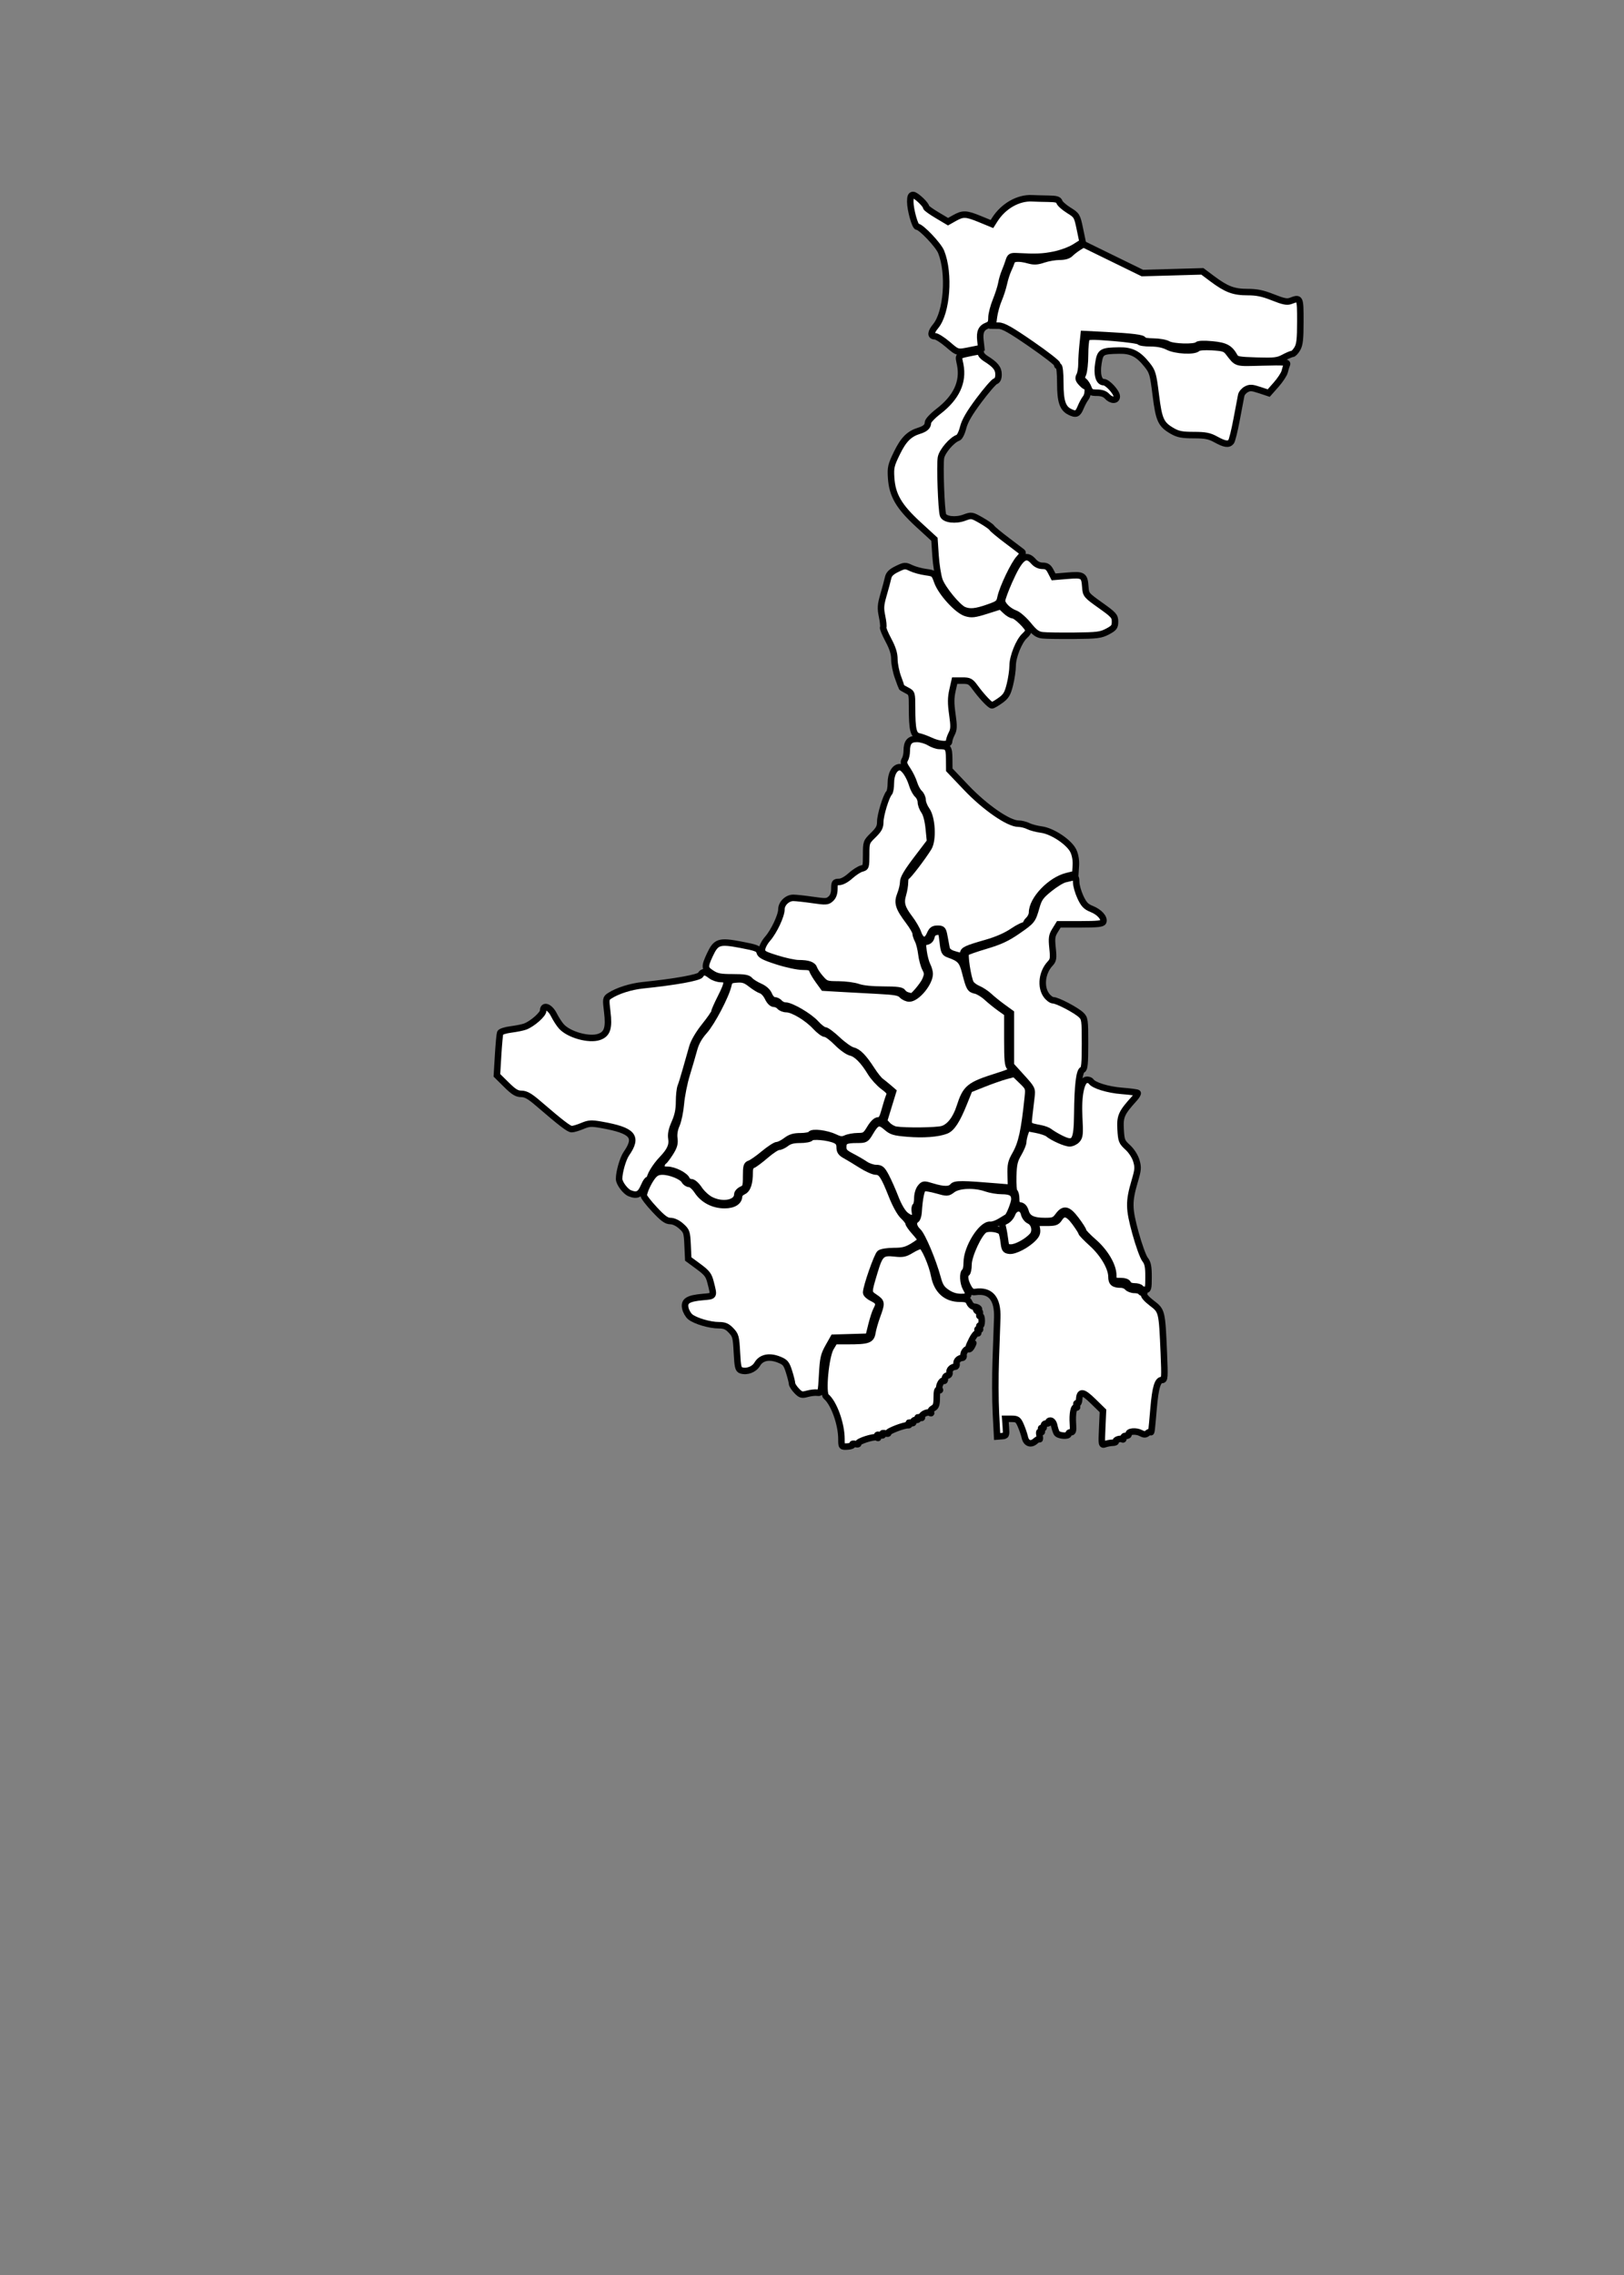  <!--<svg xmlns="http://www.w3.org/2000/svg"  id="districtsvg">-->
 <svg xmlns="http://www.w3.org/2000/svg" viewBox="550 520 250 350" id="districtsvg">
    <rect x="550" y="520" width="250" height="350" fill="#808080" stroke="none"/>
    <g id="West Bengal" title="West Bengal">

  <path   title="Puruliya" d="M 646.95,703.581 C 646.274,703.314 645.315,702.031 645.306,701.383 C 645.292,700.346 645.891,698.253 646.419,697.494 C 648.259,694.85 647.45,693.912 642.58,693.051 C 641.033,692.777 640.668,692.799 639.637,693.231 C 638.99,693.501 638.256,693.719 638.007,693.714 C 637.572,693.705 636.395,692.802 632.802,689.715 C 631.537,688.629 630.93,688.289 630.259,688.289 C 629.56,688.289 629.079,687.994 627.935,686.862 L 626.493,685.436 L 626.679,682.345 C 626.781,680.645 626.924,679.099 626.997,678.91 C 627.07,678.721 627.816,678.48 628.656,678.375 C 629.495,678.27 630.483,678.07 630.851,677.93 C 631.959,677.509 633.614,676.051 633.614,675.496 C 633.614,674.495 634.648,674.891 635.269,676.13 C 635.588,676.765 636.11,677.571 636.43,677.92 C 637.606,679.206 640.685,680.058 642.229,679.524 C 643.487,679.088 643.788,678.158 643.48,675.654 C 643.239,673.693 643.254,673.594 643.847,673.206 C 645.042,672.422 647.096,671.769 648.972,671.576 C 653.961,671.062 657.611,670.405 657.851,669.977 C 658.17,669.406 658.595,669.435 659.426,670.085 C 659.799,670.377 660.503,670.619 660.988,670.622 C 662.151,670.63 662.141,671.118 660.925,673.516 C 660.405,674.543 659.977,675.52 659.974,675.686 C 659.972,675.853 659.296,676.832 658.472,677.86 C 657.551,679.01 656.822,680.253 656.578,681.089 C 656.36,681.836 655.925,683.364 655.613,684.485 C 655.301,685.606 654.93,686.804 654.79,687.147 C 654.65,687.49 654.535,688.545 654.535,689.491 C 654.535,690.725 654.347,691.635 653.869,692.716 C 653.39,693.8 653.248,694.492 653.361,695.189 C 653.528,696.222 653.139,697.071 651.917,698.342 C 650.878,699.422 649.891,701.07 650.09,701.391 C 650.199,701.568 650.145,701.608 649.956,701.491 C 649.753,701.366 649.45,701.74 649.109,702.536 C 648.575,703.781 648.072,704.024 646.95,703.581 L 646.95,703.581 z M 659.29,677.421 C 659.561,677.122 659.843,676.877 659.918,676.877 C 659.992,676.877 659.832,677.122 659.562,677.421 C 659.291,677.72 659.009,677.964 658.934,677.964 C 658.859,677.964 659.02,677.72 659.29,677.421 z" fill="#ffffff" stroke="#000000"/>

  <path   title="Barddhaman" d="M 687.92,693.803 C 687.528,693.743 686.952,693.423 686.641,693.092 L 686.076,692.49 L 686.777,690.201 L 687.478,687.911 L 686.78,687.311 C 686.397,686.98 685.859,686.546 685.585,686.345 C 685.311,686.144 684.692,685.368 684.209,684.621 C 682.927,682.637 682.12,681.813 681.252,681.605 C 680.829,681.503 679.789,680.765 678.941,679.964 C 678.093,679.163 677.206,678.508 676.97,678.508 C 676.735,678.508 676.116,678.037 675.596,677.461 C 674.587,676.344 671.794,674.704 670.901,674.704 C 670.604,674.704 670.208,674.52 670.022,674.296 C 669.836,674.072 669.469,673.889 669.207,673.889 C 668.933,673.889 668.586,673.541 668.391,673.071 C 668.167,672.531 667.673,672.086 666.932,671.757 C 666.315,671.484 665.643,671.057 665.438,670.808 C 665.144,670.453 664.58,670.357 662.785,670.357 C 660.881,670.357 660.349,670.256 659.561,669.745 C 658.439,669.018 658.413,668.756 659.28,666.892 C 660.225,664.862 660.701,664.708 664.062,665.347 C 666.43,665.797 666.803,665.942 666.934,666.467 C 667.056,666.952 667.587,667.231 669.659,667.898 C 671.08,668.355 672.824,668.726 673.554,668.726 C 674.614,668.726 674.909,668.829 675.04,669.242 C 675.13,669.526 675.561,670.251 675.997,670.853 L 676.791,671.949 L 679.316,672.096 C 680.705,672.177 683.309,672.319 685.102,672.411 C 687.825,672.551 688.442,672.664 688.848,673.098 C 689.116,673.383 689.622,673.617 689.974,673.617 C 691.14,673.617 693.117,671.224 693.117,669.813 C 693.117,669.499 692.948,668.913 692.741,668.509 C 692.535,668.106 692.28,667.143 692.175,666.371 C 691.996,665.048 692.021,664.961 692.608,664.876 C 693.011,664.818 693.286,664.547 693.388,664.107 C 693.499,663.633 693.757,663.403 694.246,663.346 C 694.913,663.267 694.954,663.34 695.133,664.92 C 695.3,666.399 695.399,666.605 696.053,666.837 C 697.798,667.456 698.131,667.818 698.586,669.588 C 699.21,672.014 699.318,672.205 700.179,672.394 C 700.601,672.486 701.369,672.952 701.885,673.429 C 702.401,673.906 703.329,674.656 703.948,675.096 L 705.072,675.895 L 705.072,679.885 C 705.072,683.149 705.148,683.938 705.491,684.223 C 706.051,684.688 705.813,684.855 703.578,685.561 C 699.163,686.957 698.695,687.338 697.73,690.327 C 697.139,692.158 696.147,693.414 695.053,693.718 C 694.113,693.979 689.426,694.035 687.92,693.803 L 687.92,693.803 z M 676.509,670.968 C 676.171,670.537 676.18,670.527 676.611,670.865 C 677.064,671.22 677.208,671.443 676.984,671.443 C 676.928,671.443 676.714,671.229 676.509,670.968 z" fill="#ffffff" stroke="#000000"/>

  <path   title="Birbhum" d="M 689.721,673.148 C 689.422,673.074 689.08,672.843 688.96,672.636 C 688.797,672.353 688.047,672.257 685.971,672.254 C 684.252,672.252 682.787,672.102 682.113,671.859 C 681.515,671.643 680.153,671.462 679.085,671.455 C 677.219,671.444 677.111,671.407 676.324,670.51 C 675.873,669.997 675.428,669.338 675.335,669.045 C 675.144,668.443 674.438,668.192 672.915,668.187 C 672.339,668.185 670.841,667.863 669.587,667.472 C 667.524,666.829 667.305,666.695 667.305,666.081 C 667.305,665.707 667.689,664.965 668.159,664.429 C 669.147,663.304 670.294,660.864 670.294,659.888 C 670.294,659.003 671.198,658.13 672.114,658.13 C 672.517,658.13 673.857,658.276 675.091,658.454 C 677.157,658.753 677.379,658.739 677.89,658.276 C 678.266,657.936 678.445,657.436 678.445,656.729 C 678.445,655.782 678.512,655.685 679.159,655.685 C 679.593,655.685 680.284,655.314 680.919,654.74 C 681.493,654.221 682.272,653.719 682.65,653.624 C 683.304,653.46 683.336,653.361 683.336,651.499 C 683.336,649.578 683.354,649.528 684.423,648.484 C 685.297,647.63 685.509,647.23 685.509,646.434 C 685.509,645.399 686.416,642.442 686.874,641.985 C 687.02,641.839 687.14,641.159 687.14,640.475 C 687.14,639.069 687.727,638.024 688.517,638.024 C 689.118,638.024 689.975,639.26 690.446,640.804 C 690.616,641.362 690.981,642.023 691.257,642.273 C 691.533,642.523 691.759,643.025 691.759,643.39 C 691.759,643.755 691.988,644.378 692.269,644.775 C 692.588,645.224 692.855,646.243 692.978,647.481 L 693.175,649.466 L 691.108,652.184 C 689.626,654.133 689.041,655.126 689.041,655.695 C 689.041,656.132 688.844,656.982 688.603,657.585 C 688.075,658.903 688.3,659.624 689.905,661.76 C 690.476,662.52 690.944,663.328 690.945,663.557 C 690.946,663.785 691.109,664.283 691.308,664.664 C 691.507,665.045 691.744,665.986 691.836,666.755 C 691.927,667.524 692.193,668.525 692.428,668.98 C 692.811,669.72 692.813,669.908 692.447,670.783 C 692.129,671.546 690.498,673.47 690.303,673.314 C 690.282,673.296 690.02,673.222 689.721,673.148 L 689.721,673.148 z M 689.721,654.598 C 689.991,654.299 690.274,654.054 690.348,654.054 C 690.423,654.054 690.263,654.299 689.992,654.598 C 689.722,654.897 689.44,655.141 689.365,655.141 C 689.29,655.141 689.45,654.897 689.721,654.598 z M 690.4,653.713 C 690.4,653.639 690.583,653.425 690.808,653.239 C 691.032,653.053 691.215,652.962 691.215,653.037 C 691.215,653.112 691.032,653.325 690.808,653.511 C 690.583,653.697 690.4,653.788 690.4,653.713 L 690.4,653.713 z M 691.215,652.627 C 691.215,652.552 691.399,652.338 691.623,652.152 C 691.847,651.966 692.03,651.875 692.03,651.95 C 692.03,652.025 691.847,652.238 691.623,652.424 C 691.399,652.61 691.215,652.701 691.215,652.627 L 691.215,652.627 z M 692.03,651.54 C 692.03,651.465 692.214,651.252 692.438,651.066 C 692.662,650.88 692.845,650.789 692.845,650.863 C 692.845,650.938 692.662,651.151 692.438,651.337 C 692.214,651.523 692.03,651.614 692.03,651.54 L 692.03,651.54 z" fill="#ffffff" stroke="#000000"/>

  <path   title="Murshidabad" d="M 696.712,666.756 C 696.155,666.577 695.783,666.258 695.714,665.901 C 695.653,665.587 695.502,664.78 695.378,664.107 C 695.17,662.981 695.089,662.885 694.338,662.885 C 693.679,662.885 693.45,663.054 693.131,663.78 C 692.604,664.977 691.796,664.867 691.336,663.534 C 691.151,662.995 690.558,661.977 690.02,661.272 C 688.822,659.702 688.608,658.927 689.006,657.598 C 689.175,657.034 689.313,656.189 689.313,655.721 C 689.313,655.253 689.412,654.869 689.532,654.869 C 689.754,654.869 692.013,651.919 692.94,650.419 C 693.673,649.232 693.498,645.84 692.642,644.639 C 692.305,644.167 692.03,643.483 692.03,643.118 C 692.03,642.754 691.804,642.251 691.529,642.001 C 691.253,641.752 690.886,641.078 690.714,640.504 C 690.542,639.93 690.082,638.99 689.691,638.414 C 689.123,637.576 689.041,637.271 689.283,636.884 C 689.449,636.619 689.585,636.025 689.585,635.564 C 689.585,634.192 690.015,633.677 691.157,633.678 C 691.712,633.678 692.566,633.923 693.056,634.221 C 693.545,634.519 694.238,634.763 694.596,634.763 C 695.932,634.763 696.105,634.99 696.119,636.762 L 696.133,638.431 L 698.774,641.205 C 701.64,644.215 705.266,646.718 706.759,646.718 C 707.191,646.718 707.874,646.885 708.278,647.088 C 708.681,647.291 709.597,647.534 710.311,647.627 C 712.014,647.85 714.601,649.579 715.237,650.918 C 715.525,651.524 715.667,652.373 715.615,653.175 L 715.533,654.462 L 714.241,654.781 C 711.705,655.407 708.876,658.371 708.876,660.403 C 708.876,660.75 708.634,661.253 708.339,661.52 C 708.043,661.788 707.879,662.131 707.973,662.284 C 708.071,662.441 708.011,662.478 707.836,662.37 C 707.665,662.265 706.808,662.667 705.93,663.263 C 704.876,663.979 703.466,664.595 701.782,665.076 C 698.779,665.933 698.279,666.165 698.279,666.698 C 698.279,667.15 697.976,667.161 696.712,666.756 L 696.712,666.756 z" fill="#ffffff" stroke="#000000"/>

  <path   title="Nadia" d="M 713.087,695.037 C 712.489,694.727 711.817,694.318 711.593,694.128 C 711.369,693.939 710.757,693.7 710.234,693.597 C 708.184,693.195 708.255,693.274 708.44,691.589 C 708.533,690.745 708.68,689.489 708.767,688.797 C 708.923,687.56 708.898,687.509 707.27,685.713 L 705.615,683.887 L 705.615,679.87 L 705.615,675.854 L 704.355,674.939 C 703.662,674.436 702.731,673.684 702.288,673.269 C 701.844,672.853 701.076,672.344 700.581,672.137 C 700.086,671.93 699.564,671.537 699.42,671.263 C 698.981,670.424 698.437,666.829 698.71,666.563 C 698.847,666.429 700.219,665.947 701.76,665.491 C 703.92,664.852 705.033,664.335 706.628,663.23 C 708.917,661.644 708.946,661.608 709.551,659.488 C 709.917,658.209 710.205,657.811 711.555,656.72 C 712.421,656.02 713.488,655.366 713.924,655.269 C 714.36,655.171 714.931,655.033 715.193,654.962 C 715.576,654.858 715.669,655.008 715.671,655.734 C 715.672,656.23 715.964,657.258 716.318,658.02 C 716.84,659.141 717.17,659.487 718.058,659.842 C 719.247,660.318 720.06,661.23 719.83,661.829 C 719.718,662.122 718.94,662.205 716.341,662.205 L 712.996,662.205 L 712.42,663.136 C 711.923,663.941 711.87,664.31 712.029,665.863 C 712.192,667.453 712.149,667.727 711.649,668.26 C 710.41,669.584 710.143,671.801 711.068,673.1 C 711.377,673.534 711.854,673.889 712.127,673.889 C 712.761,673.889 715.613,675.379 716.416,676.129 C 716.994,676.67 717.027,676.908 717.027,680.564 C 717.027,683.629 716.948,684.457 716.646,684.573 C 716.15,684.763 715.888,686.956 715.841,691.301 C 715.793,695.785 715.443,696.259 713.087,695.037 L 713.087,695.037 z" fill="#ffffff" stroke="#000000"/>

  <path   title="North Twenty Four Pargana" d="M 725.586,718.176 C 725.493,718.027 725.054,717.904 724.61,717.904 C 724.143,717.904 723.736,717.733 723.646,717.497 C 723.544,717.231 723.121,717.089 722.432,717.089 C 721.416,717.089 721.374,717.054 721.374,716.192 C 721.374,714.728 720.122,712.601 718.359,711.067 C 717.477,710.3 716.755,709.549 716.755,709.398 C 716.755,709.247 716.262,708.471 715.66,707.672 C 714.396,705.999 713.781,705.857 712.908,707.036 C 712.371,707.763 712.15,707.851 710.875,707.851 C 709.003,707.851 708.18,707.451 707.879,706.395 C 707.714,705.818 707.44,705.514 707.033,705.455 C 706.547,705.385 706.43,705.191 706.43,704.452 C 706.43,703.949 706.313,703.464 706.169,703.375 C 706.026,703.286 705.937,702.205 705.973,700.973 C 706.027,699.094 706.158,698.528 706.778,697.47 C 707.184,696.775 707.517,695.972 707.517,695.685 C 707.517,695.398 707.645,694.796 707.801,694.348 L 708.085,693.534 L 709.499,693.803 C 710.277,693.951 711.097,694.223 711.321,694.409 C 712.079,695.036 714.012,695.897 714.664,695.897 C 715.021,695.897 715.532,695.653 715.801,695.356 C 716.231,694.881 716.271,694.464 716.132,691.892 C 715.951,688.535 716.454,686.115 717.332,686.115 C 717.595,686.115 717.883,686.234 717.973,686.379 C 718.347,686.984 720.569,687.666 722.705,687.83 C 723.959,687.927 725.051,688.071 725.13,688.15 C 725.209,688.23 724.971,688.63 724.599,689.039 C 722.633,691.208 722.395,691.742 722.508,693.738 C 722.607,695.487 722.68,695.674 723.596,696.513 C 724.174,697.042 724.721,697.888 724.924,698.565 C 725.228,699.58 725.2,699.947 724.69,701.678 C 723.746,704.873 723.76,705.913 724.797,709.695 C 725.304,711.547 725.965,713.373 726.264,713.754 C 726.697,714.304 726.808,714.856 726.808,716.447 C 726.808,718.246 726.755,718.448 726.281,718.448 C 725.991,718.448 725.678,718.326 725.586,718.176 z" fill="#ffffff" stroke="#000000"/>

  <path   title="South Twenty Four Pargana" d="M 719.674,739.714 L 719.794,737.06 L 718.277,735.577 C 716.682,734.018 716.201,733.973 716.117,735.376 C 716.094,735.75 715.963,735.987 715.826,735.902 C 715.688,735.817 715.656,735.956 715.755,736.214 C 715.858,736.483 715.824,736.612 715.673,736.519 C 715.299,736.288 715.056,737.502 715.166,739.046 C 715.241,740.096 715.175,740.368 714.853,740.347 C 714.629,740.332 714.467,740.446 714.494,740.601 C 714.57,741.043 712.9,740.911 712.658,740.456 C 712.538,740.232 712.37,739.712 712.283,739.301 C 712.194,738.877 711.945,738.554 711.707,738.554 C 711.477,738.554 711.356,738.662 711.438,738.795 C 711.52,738.927 711.374,739.019 711.114,738.999 C 710.82,738.976 710.656,739.14 710.679,739.434 C 710.7,739.703 710.592,739.83 710.429,739.729 C 710.248,739.617 710.208,739.724 710.321,740.018 C 710.44,740.327 710.396,740.42 710.192,740.294 C 709.98,740.163 709.928,740.332 710.023,740.832 C 710.1,741.233 710.097,741.496 710.017,741.416 C 709.936,741.335 709.656,741.464 709.394,741.702 C 708.698,742.331 707.976,742.079 707.764,741.133 C 707.664,740.686 707.382,739.861 707.138,739.301 C 706.744,738.396 706.586,738.282 705.721,738.282 L 704.748,738.282 L 704.842,739.588 C 704.932,740.833 704.902,740.897 704.217,740.949 L 703.498,741.004 L 703.31,737.401 C 703.206,735.42 703.197,731.721 703.289,729.18 C 703.381,726.64 703.484,723.756 703.517,722.773 C 703.619,719.775 702.491,718.433 700.149,718.764 C 699.651,718.834 699.392,718.652 699.027,717.973 C 698.496,716.989 698.412,716.121 698.823,715.867 C 698.972,715.774 699.094,715.172 699.094,714.529 C 699.094,713.144 700.727,709.645 701.588,709.184 C 702.229,708.841 703.871,709.08 704.172,709.56 C 704.286,709.741 704.443,710.439 704.521,711.112 C 704.648,712.197 704.747,712.344 705.402,712.42 C 706.226,712.515 708.143,711.502 709.132,710.449 C 709.619,709.931 709.726,709.588 709.598,708.95 L 709.433,708.123 L 711.025,708.123 C 712.423,708.123 712.671,708.041 713.062,707.444 C 713.733,706.42 714.415,706.601 715.509,708.092 C 716.045,708.822 716.483,709.513 716.483,709.628 C 716.483,709.743 717.206,710.491 718.09,711.291 C 719.84,712.874 721.102,715.03 721.102,716.434 C 721.102,717.344 721.459,717.633 722.586,717.633 C 722.929,717.633 723.362,717.816 723.548,718.04 C 723.734,718.264 724.231,718.448 724.652,718.448 C 725.073,718.448 725.494,718.572 725.588,718.724 C 725.682,718.876 725.871,718.931 726.009,718.846 C 726.146,718.761 726.193,718.863 726.112,719.073 C 726.021,719.311 726.472,719.841 727.306,720.478 C 728.878,721.677 728.883,721.696 729.159,728.161 C 729.319,731.926 729.294,732.305 728.88,732.305 C 728.206,732.305 727.86,733.466 727.585,736.652 C 727.264,740.386 727.255,740.45 727.115,740.309 C 727.048,740.243 726.826,740.328 726.62,740.499 C 726.339,740.733 726.091,740.726 725.617,740.473 C 724.89,740.084 723.656,740.19 723.741,740.634 C 723.772,740.8 723.589,740.919 723.333,740.899 C 723.078,740.88 722.902,741.025 722.943,741.223 C 722.984,741.421 722.904,741.512 722.764,741.426 C 722.455,741.235 721.606,741.529 721.757,741.775 C 721.817,741.871 721.602,741.956 721.28,741.964 C 720.958,741.971 720.438,742.065 720.125,742.173 C 719.566,742.364 719.557,742.314 719.674,739.714 L 719.674,739.714 z" fill="#ffffff" stroke="#000000"/>

  <path   title="Purba Medinipur" d="M 679.532,741.383 C 679.532,739.075 678.363,735.831 677.178,734.854 C 676.562,734.346 677.099,728.656 677.887,727.346 L 678.499,726.327 L 680.476,726.327 C 683.639,726.327 684.111,726.164 684.297,725.004 C 684.384,724.462 684.701,723.345 685.001,722.523 C 685.768,720.426 685.758,720.331 684.694,719.601 C 683.622,718.865 683.623,718.964 684.617,715.647 C 685.444,712.885 685.761,712.604 687.794,712.834 C 688.954,712.965 689.352,712.883 690.264,712.324 C 690.862,711.958 691.545,711.657 691.783,711.657 C 692.236,711.655 693.475,714.466 693.817,716.274 C 694.246,718.533 695.671,719.806 697.772,719.806 C 698.749,719.806 699.014,719.917 699.234,720.418 C 699.381,720.754 699.707,721.031 699.958,721.033 C 700.209,721.034 700.515,721.146 700.638,721.28 C 700.767,721.422 700.703,721.433 700.486,721.307 C 700.228,721.157 700.154,721.207 700.248,721.467 C 700.323,721.674 700.518,721.815 700.681,721.78 C 700.852,721.742 700.904,721.905 700.805,722.164 C 700.71,722.411 700.745,722.543 700.882,722.458 C 701.02,722.373 701.132,722.708 701.132,723.203 C 701.132,723.697 701.02,724.032 700.882,723.947 C 700.744,723.862 700.712,724.001 700.811,724.259 C 700.932,724.573 700.888,724.662 700.675,724.531 C 700.463,724.4 700.419,724.488 700.54,724.802 C 700.642,725.069 700.608,725.2 700.46,725.109 C 700.318,725.021 699.953,725.438 699.648,726.035 C 698.988,727.329 698.935,727.717 699.517,726.991 C 699.922,726.485 699.927,726.489 699.639,727.082 C 699.474,727.422 699.237,727.638 699.112,727.561 C 698.807,727.372 698.24,728.081 698.338,728.528 C 698.38,728.724 698.293,728.891 698.144,728.9 C 697.605,728.933 697.18,729.366 697.253,729.806 C 697.295,730.053 697.206,730.259 697.057,730.265 C 696.525,730.285 696.092,730.722 696.166,731.164 C 696.208,731.412 696.059,731.619 695.834,731.626 C 695.61,731.633 695.443,731.848 695.464,732.105 C 695.484,732.361 695.399,732.507 695.274,732.43 C 694.955,732.233 694.409,733.336 694.641,733.711 C 694.758,733.9 694.71,733.944 694.518,733.825 C 694.296,733.688 694.204,734.034 694.204,734.996 C 694.204,736.089 694.094,736.42 693.653,736.656 C 693.35,736.818 693.185,737.086 693.287,737.251 C 693.398,737.43 693.348,737.474 693.165,737.361 C 692.772,737.118 691.691,737.682 691.901,738.021 C 691.99,738.165 691.856,738.198 691.592,738.097 C 691.299,737.984 691.192,738.025 691.303,738.205 C 691.404,738.369 691.277,738.476 691.008,738.455 C 690.749,738.435 690.565,738.566 690.601,738.748 C 690.64,738.951 690.493,739.012 690.216,738.905 C 689.937,738.798 689.835,738.842 689.945,739.02 C 690.043,739.178 689.971,739.292 689.786,739.272 C 689.198,739.21 686.586,740.219 686.73,740.453 C 686.806,740.576 686.605,740.608 686.282,740.524 C 685.907,740.425 685.76,740.474 685.875,740.659 C 685.989,740.845 685.843,740.893 685.467,740.795 C 685.03,740.681 684.937,740.733 685.101,740.998 C 685.249,741.237 685.216,741.29 685.002,741.157 C 684.607,740.913 681.92,741.774 682.111,742.083 C 682.187,742.206 681.986,742.238 681.663,742.154 C 681.341,742.069 681.145,742.111 681.228,742.247 C 681.311,742.383 680.963,742.515 680.455,742.542 C 679.536,742.591 679.532,742.585 679.532,741.383 L 679.532,741.383 z" fill="#ffffff" stroke="#000000"/>

  <path   title="Paschim Medinipur" d="M 672.627,733.96 C 672.241,733.556 671.924,733.06 671.924,732.857 C 671.924,732.654 671.72,731.841 671.471,731.049 C 671.07,729.778 670.889,729.558 669.921,729.171 C 668.433,728.576 667.189,728.832 666.582,729.86 C 666.094,730.687 664.994,731.112 664.088,730.824 C 663.646,730.684 663.556,730.303 663.439,728.072 C 663.315,725.692 663.242,725.419 662.537,724.683 C 661.93,724.049 661.535,723.882 660.647,723.882 C 659.266,723.882 657.045,723.228 656.26,722.591 C 655.939,722.33 655.595,721.727 655.496,721.252 C 655.266,720.149 655.91,719.742 658.203,719.541 C 659.999,719.384 659.946,719.485 659.387,717.28 C 659.104,716.162 658.835,715.814 657.502,714.835 L 655.948,713.693 L 655.85,711.562 C 655.757,709.555 655.7,709.386 654.867,708.641 C 654.327,708.158 653.681,707.851 653.204,707.851 C 652.594,707.851 652.061,707.464 650.763,706.075 C 649.849,705.099 649.101,704.135 649.101,703.935 C 649.101,703.356 649.814,701.805 650.455,700.991 C 650.89,700.437 651.282,700.244 651.968,700.244 C 653.19,700.244 655.025,700.995 655.368,701.635 C 655.518,701.916 655.865,702.146 656.139,702.146 C 656.418,702.146 656.951,702.62 657.352,703.227 C 658.26,704.599 659.814,705.406 661.547,705.406 C 662.918,705.406 663.773,704.867 663.773,704.002 C 663.773,703.776 664.061,703.46 664.414,703.3 C 665.083,702.994 665.403,702.037 665.403,700.337 C 665.403,699.704 665.554,699.356 665.879,699.235 C 666.14,699.138 667.036,698.469 667.87,697.749 C 668.703,697.029 669.601,696.44 669.865,696.44 C 670.128,696.44 670.655,696.195 671.035,695.897 C 671.529,695.508 672.137,695.353 673.167,695.353 C 673.96,695.353 674.694,695.216 674.798,695.048 C 675.021,694.687 677.518,694.918 678.571,695.398 C 679.077,695.629 679.26,695.92 679.26,696.496 C 679.26,697.093 679.462,697.391 680.106,697.743 C 680.571,697.998 681.675,698.665 682.56,699.225 C 683.445,699.785 684.468,700.244 684.833,700.244 C 685.664,700.244 686.069,700.852 687.294,703.94 C 687.875,705.404 688.569,706.65 689.055,707.1 C 689.496,707.509 689.857,707.984 689.857,708.154 C 689.857,708.325 690.285,708.939 690.808,709.517 C 691.331,710.096 691.759,710.662 691.759,710.775 C 691.759,710.888 691.203,711.315 690.525,711.725 C 689.528,712.327 688.964,712.47 687.588,712.47 C 686.639,712.47 685.692,712.621 685.449,712.81 C 685.035,713.133 683.336,717.999 683.336,718.863 C 683.336,719.088 683.764,719.476 684.287,719.725 C 685.303,720.21 685.431,720.579 684.91,721.522 C 684.73,721.849 684.386,722.911 684.145,723.882 L 683.707,725.648 L 681.008,725.727 L 678.309,725.806 L 677.513,727.221 C 676.818,728.456 676.697,729 676.562,731.49 C 676.413,734.24 676.386,734.34 675.806,734.259 C 675.475,734.213 674.782,734.292 674.267,734.434 C 673.431,734.665 673.255,734.614 672.627,733.96 L 672.627,733.96 z" fill="#ffffff" stroke="#000000"/>

  <path   title="Bankura" d="M 659.357,704.572 C 658.797,704.276 658.016,703.548 657.623,702.954 C 657.207,702.325 656.693,701.874 656.393,701.874 C 656.109,701.874 655.808,701.696 655.725,701.479 C 655.48,700.841 653.766,699.972 652.754,699.972 C 652.009,699.972 651.818,699.865 651.818,699.445 C 651.818,699.155 651.952,698.834 652.116,698.733 C 652.281,698.632 652.757,698.008 653.176,697.348 C 653.774,696.406 653.908,695.929 653.801,695.129 C 653.713,694.476 653.837,693.725 654.148,693.034 C 654.414,692.442 654.716,690.979 654.818,689.783 C 654.92,688.588 655.322,686.57 655.712,685.3 C 656.102,684.03 656.607,682.302 656.835,681.459 C 657.123,680.394 657.61,679.526 658.432,678.606 C 659.597,677.306 661.763,673.174 662.117,671.579 C 662.279,670.851 662.419,670.755 663.44,670.681 C 664.367,670.613 664.774,670.748 665.604,671.4 C 666.166,671.842 666.879,672.278 667.188,672.37 C 667.498,672.461 667.954,672.962 668.203,673.484 C 668.484,674.074 668.849,674.432 669.17,674.432 C 669.453,674.432 669.836,674.615 670.022,674.84 C 670.208,675.064 670.682,675.248 671.074,675.25 C 672.068,675.253 674.306,676.6 675.535,677.934 C 676.102,678.548 676.779,679.051 677.04,679.051 C 677.301,679.051 678.112,679.657 678.841,680.398 C 679.571,681.139 680.527,681.824 680.966,681.92 C 681.86,682.117 682.936,683.206 684.041,685.032 C 684.449,685.706 685.31,686.655 685.954,687.141 C 686.967,687.904 687.091,688.106 686.875,688.632 C 686.738,688.966 686.432,689.943 686.196,690.802 C 685.854,692.044 685.654,692.364 685.22,692.364 C 684.864,692.364 684.416,692.788 683.937,693.579 C 683.254,694.703 683.116,694.793 682.058,694.801 C 681.43,694.806 680.601,694.953 680.217,695.128 C 679.646,695.388 679.335,695.36 678.526,694.974 C 677.259,694.37 675.053,694.092 674.798,694.505 C 674.694,694.672 673.997,694.81 673.249,694.81 C 672.216,694.81 671.673,694.973 670.997,695.489 C 670.508,695.863 669.899,696.168 669.645,696.168 C 669.391,696.168 668.461,696.77 667.578,697.504 C 666.695,698.239 665.722,698.92 665.416,699.017 C 664.931,699.171 664.86,699.419 664.86,700.947 C 664.86,702.554 664.803,702.727 664.181,703.01 C 663.807,703.181 663.501,703.526 663.501,703.777 C 663.501,705.108 661.206,705.548 659.357,704.572 L 659.357,704.572 z" fill="#ffffff" stroke="#000000"/>

  <path   title="Hugli" d="M 689.37,706.907 C 688.903,706.514 688.295,705.471 687.833,704.269 C 687.412,703.176 686.758,701.701 686.381,700.991 C 685.79,699.879 685.579,699.7 684.855,699.699 C 684.393,699.698 683.648,699.447 683.2,699.141 C 682.752,698.836 681.804,698.284 681.094,697.916 C 680.009,697.353 679.804,697.122 679.804,696.464 C 679.804,695.543 680.174,695.353 681.974,695.353 C 683.234,695.353 683.311,695.308 683.982,694.162 C 684.905,692.587 685.361,692.449 686.459,693.414 C 687.239,694.098 687.647,694.222 689.696,694.392 C 692.154,694.597 694.373,694.43 695.628,693.946 C 696.525,693.6 697.321,692.372 698.413,689.647 L 699.23,687.61 L 701.404,686.743 C 702.599,686.266 704.158,685.721 704.867,685.532 L 706.157,685.188 L 707.268,686.263 C 708.361,687.321 708.376,687.362 708.222,688.832 C 707.675,694.054 707.265,695.92 706.29,697.625 C 705.639,698.764 705.542,699.208 705.59,700.841 L 705.645,702.735 L 703.661,702.57 C 698.039,702.101 697.028,702.097 696.664,702.535 C 696.221,703.07 695.265,703.071 693.525,702.541 C 692.212,702.141 692.15,702.147 691.691,702.71 C 691.422,703.039 691.215,703.745 691.215,704.333 C 691.215,704.906 691.097,705.447 690.952,705.537 C 690.808,705.626 690.758,706.043 690.843,706.464 C 691.056,707.53 690.36,707.74 689.37,706.907 L 689.37,706.907 z" fill="#ffffff" stroke="#000000"/>

  <path   title="Haora" d="M 695.767,718.85 C 694.947,718.292 694.68,717.874 694.336,716.608 C 693.607,713.924 691.982,710.074 691.313,709.446 C 690.612,708.787 690.479,708.002 691.011,707.661 C 691.198,707.542 691.377,707.016 691.408,706.493 C 691.536,704.369 691.836,702.914 692.172,702.785 C 692.368,702.71 693.279,702.859 694.196,703.116 C 695.841,703.578 695.875,703.576 696.653,703.001 C 697.617,702.288 700.055,702.205 701.812,702.825 C 702.447,703.049 703.538,703.233 704.237,703.233 C 705.642,703.233 706.159,703.574 706.159,704.5 C 706.159,705.084 705.362,707.094 705.072,707.241 C 704.997,707.279 704.508,707.577 703.985,707.903 C 703.462,708.229 702.775,708.467 702.459,708.431 C 701.125,708.279 698.823,711.95 698.823,714.228 C 698.823,714.887 698.701,715.503 698.551,715.595 C 698.155,715.84 698.237,717.388 698.687,718.176 C 699.329,719.3 699.199,719.535 697.935,719.535 C 697.143,719.535 696.456,719.317 695.767,718.85 L 695.767,718.85 z" fill="#ffffff" stroke="#000000"/>

  <path   title="Kolkata" d="M 704.716,710.772 C 704.639,710.137 704.491,709.285 704.387,708.878 C 704.229,708.264 704.308,708.088 704.854,707.84 C 705.215,707.675 705.646,707.182 705.811,706.745 C 706.234,705.626 707.4,705.615 707.645,706.727 C 707.742,707.168 708.089,707.629 708.446,707.792 C 709.271,708.168 709.53,709.441 708.921,710.128 C 708.138,711.012 706.473,711.927 705.648,711.927 C 704.918,711.927 704.844,711.835 704.716,710.772 z" fill="#ffffff" stroke="#000000"/>

  <path   title="Maldah" d="M 693.253,633.947 C 692.655,633.666 691.846,633.37 691.455,633.288 C 690.606,633.112 690.408,632.279 690.403,628.861 C 690.4,626.654 690.39,626.621 689.585,626.205 C 689.137,625.973 688.77,625.754 688.77,625.719 C 688.77,625.683 688.525,624.985 688.226,624.167 C 687.928,623.349 687.683,622.123 687.683,621.441 C 687.683,620.55 687.421,619.712 686.752,618.459 C 686.239,617.5 685.881,616.618 685.955,616.498 C 686.029,616.378 685.953,615.619 685.785,614.812 C 685.523,613.553 685.557,613.08 686.017,611.487 C 686.313,610.466 686.628,609.292 686.718,608.877 C 686.838,608.326 687.207,607.965 688.093,607.534 C 689.251,606.972 689.348,606.966 690.246,607.394 C 690.763,607.641 691.78,607.921 692.505,608.017 C 693.784,608.187 693.838,608.232 694.277,609.467 C 694.886,611.182 697.373,613.911 698.695,614.317 C 699.566,614.584 700.006,614.532 701.876,613.942 L 704.046,613.256 L 704.778,613.957 C 705.18,614.342 705.709,614.657 705.953,614.657 C 706.437,614.657 708.326,616.513 708.33,616.993 C 708.331,617.156 708.07,617.523 707.75,617.808 C 706.87,618.589 705.887,621.024 705.887,622.421 C 705.887,623.096 705.696,624.407 705.462,625.334 C 705.103,626.756 704.873,627.137 703.992,627.767 C 703.417,628.178 702.838,628.514 702.704,628.514 C 702.411,628.514 701.105,627.127 700.084,625.729 C 699.419,624.821 699.21,624.71 698.149,624.71 L 696.96,624.71 L 696.626,626.202 C 696.368,627.353 696.363,628.196 696.603,629.891 C 696.864,631.738 696.849,632.212 696.51,632.869 C 696.287,633.298 696.106,633.839 696.106,634.071 C 696.106,634.658 694.629,634.594 693.253,633.947 L 693.253,633.947 z" fill="#ffffff" stroke="#000000"/>

  <path   title="Dakshin Dinajpur" d="M 710.482,617.734 C 709.697,617.641 709.275,617.334 708.309,616.154 C 707.649,615.349 706.748,614.558 706.306,614.397 C 705.234,614.005 704.257,613.056 704.257,612.405 C 704.257,612.115 704.752,610.763 705.357,609.399 C 706.993,605.715 707.893,604.986 709.097,606.371 C 709.48,606.811 709.972,607.05 710.497,607.05 C 711.13,607.05 711.403,607.236 711.748,607.902 L 712.188,608.754 L 714.3,608.578 C 716.751,608.373 716.947,608.496 717.076,610.315 C 717.16,611.5 717.221,611.573 719.404,613.125 C 721.452,614.581 721.646,614.798 721.646,615.634 C 721.646,616.433 721.5,616.626 720.491,617.16 C 719.46,617.706 718.915,617.776 715.397,617.811 C 713.23,617.832 711.018,617.798 710.482,617.734 L 710.482,617.734 z" fill="#ffffff" stroke="#000000"/>

  <path   title="Uttar Dinajpur" d="M 698.391,613.85 C 697.441,613.466 695.068,610.576 694.613,609.25 C 694.378,608.563 694.11,606.868 694.017,605.483 L 693.85,602.965 L 691.368,600.687 C 688.368,597.933 687.354,596.194 687.183,593.508 C 687.081,591.916 687.166,591.558 688.081,589.681 C 689.088,587.615 689.964,586.739 691.493,586.269 C 692.434,585.98 692.845,585.601 692.845,585.024 C 692.845,584.74 693.544,583.992 694.488,583.266 C 697.225,581.16 698.342,578.761 697.819,576.115 C 697.508,574.544 697.295,574.745 699.842,574.205 C 700.758,574.01 700.996,574.037 700.996,574.332 C 700.996,574.537 701.333,574.913 701.744,575.169 C 703.228,576.091 703.713,576.689 703.713,577.599 C 703.713,578.198 703.559,578.538 703.238,578.651 C 702.976,578.743 701.832,580.065 700.694,581.59 C 699.208,583.581 698.524,584.764 698.265,585.787 C 698.062,586.595 697.722,587.271 697.481,587.35 C 696.557,587.651 695.039,589.413 694.854,590.398 C 694.649,591.493 694.904,598.555 695.174,599.259 C 695.434,599.936 697.109,600.134 698.432,599.643 C 699.552,599.228 699.594,599.235 701.031,600.049 C 701.834,600.505 702.58,601.029 702.69,601.214 C 702.8,601.4 703.839,602.263 704.999,603.134 C 706.16,604.004 707.225,604.813 707.366,604.93 C 707.516,605.056 707.326,605.454 706.906,605.893 C 706.104,606.731 704.337,610.425 704.029,611.909 C 703.843,612.803 703.699,612.92 702.073,613.487 C 700.214,614.135 699.316,614.224 698.391,613.85 L 698.391,613.85 z" fill="#ffffff" stroke="#000000"/>

  <path   title="Darjiling" d="M 695.864,572.951 C 695.076,572.279 694.197,571.728 693.91,571.728 C 693.206,571.728 693.254,571.117 694.029,570.187 C 695.77,568.097 696.219,562.078 694.882,558.755 C 694.452,557.689 691.787,554.883 691.204,554.883 C 690.861,554.883 690.128,552.257 690.128,551.03 C 690.128,550.26 690.24,549.992 690.563,549.992 C 690.993,549.992 692.574,551.485 692.574,551.891 C 692.574,552.007 693.331,552.554 694.257,553.105 L 695.941,554.108 L 696.943,553.544 C 698.248,552.811 698.722,552.832 700.893,553.724 L 702.702,554.467 L 703.13,553.792 C 704.454,551.705 706.744,550.395 708.876,550.505 C 709.399,550.532 710.526,550.564 711.38,550.575 C 712.611,550.592 712.966,550.696 713.085,551.073 C 713.168,551.335 713.814,551.909 714.52,552.348 C 715.77,553.124 715.816,553.202 716.233,555.199 L 716.662,557.252 L 715.418,558.03 C 714.723,558.464 713.335,558.975 712.272,559.187 C 710.519,559.537 709.456,559.581 706.592,559.424 C 705.629,559.371 705.507,559.442 705.277,560.181 C 705.137,560.629 704.865,561.363 704.672,561.811 C 704.479,562.26 704.243,563.071 704.147,563.615 C 704.051,564.158 703.669,565.348 703.299,566.258 C 702.929,567.169 702.627,568.347 702.627,568.877 C 702.627,569.646 702.494,569.89 701.969,570.09 C 701.06,570.436 700.778,571.061 700.928,572.399 L 701.057,573.543 L 699.487,573.858 C 697.341,574.289 697.469,574.321 695.864,572.951 z" fill="#ffffff" stroke="#000000"/>

  <path   title="Jalpaiguri" d="M 714.696,583.372 C 713.585,582.833 713.223,581.747 713.223,578.955 C 713.223,577.398 713.114,576.347 712.951,576.347 C 712.802,576.347 712.71,576.21 712.748,576.042 C 712.785,575.874 710.981,574.472 708.74,572.928 C 705.582,570.752 704.458,570.117 703.746,570.109 L 702.828,570.098 L 703.008,568.741 C 703.107,567.994 703.433,566.814 703.731,566.118 C 704.029,565.422 704.395,564.291 704.543,563.604 C 704.691,562.917 704.986,561.988 705.197,561.54 C 705.408,561.091 705.646,560.51 705.725,560.249 C 705.892,559.7 706.857,559.631 708.397,560.059 C 709.184,560.277 709.691,560.246 710.648,559.921 C 711.328,559.691 712.425,559.502 713.086,559.502 C 713.883,559.502 714.453,559.337 714.775,559.013 C 715.042,558.743 715.602,558.309 716.02,558.048 L 716.779,557.572 L 721.318,559.791 L 725.857,562.009 L 730.476,561.879 L 735.095,561.749 L 736.589,562.867 C 738.798,564.519 739.898,564.936 742.046,564.936 C 743.479,564.936 744.384,565.124 745.951,565.746 C 747.58,566.393 748.132,566.503 748.693,566.29 C 750.166,565.73 750.175,565.748 750.175,569.445 C 750.175,572.19 750.082,573.023 749.708,573.656 C 749.452,574.09 749.114,574.445 748.957,574.445 C 748.8,574.445 748.197,574.7 747.617,575.011 C 746.688,575.509 746.188,575.566 743.458,575.487 C 740.708,575.407 740.32,575.336 740.056,574.862 C 739.318,573.542 738.649,573.18 736.598,572.989 C 735.339,572.872 734.488,572.906 734.314,573.081 C 733.897,573.497 730.586,573.402 729.797,572.951 C 729.423,572.738 728.415,572.558 727.555,572.553 C 726.696,572.548 725.993,572.434 725.993,572.299 C 725.993,571.99 724.289,571.776 720.125,571.562 L 716.839,571.394 L 716.661,573.095 C 716.563,574.031 716.483,575.337 716.483,575.998 C 716.483,576.658 716.351,577.446 716.188,577.749 C 715.948,578.198 716.008,578.422 716.507,578.953 C 717.267,579.763 717.578,579.567 716.867,578.726 L 716.348,578.113 L 716.915,578.591 C 717.549,579.125 717.647,580.626 717.093,581.294 C 716.914,581.51 716.579,582.136 716.35,582.685 C 715.917,583.722 715.647,583.834 714.696,583.372 L 714.696,583.372 z" fill="#ffffff" stroke="#000000"/>

  <path   title="Koch Bihar" d="M 737.158,587.603 C 736.171,587.06 735.574,586.943 733.762,586.939 C 731.99,586.936 731.357,586.817 730.502,586.328 C 728.71,585.303 728.407,584.651 727.923,580.766 C 727.521,577.536 727.42,577.185 726.594,576.145 C 725.241,574.442 724.183,573.897 722.293,573.929 C 719.581,573.975 719.373,574.102 719.089,575.881 C 718.814,577.603 719.146,578.793 719.901,578.793 C 720.491,578.793 721.918,580.35 721.918,580.995 C 721.918,581.682 721.055,581.665 720.423,580.966 C 720.093,580.601 719.586,580.423 718.88,580.423 C 717.981,580.423 717.788,580.314 717.551,579.676 C 717.399,579.265 717.076,578.778 716.833,578.593 C 716.468,578.316 716.447,578.138 716.709,577.562 C 716.884,577.179 717.029,575.862 717.031,574.636 C 717.033,573.411 717.142,572.239 717.273,572.032 C 717.472,571.717 718.137,571.708 721.412,571.974 C 723.558,572.148 725.355,572.409 725.404,572.553 C 725.454,572.697 726.223,572.815 727.113,572.815 C 728.196,572.815 729.085,572.995 729.797,573.359 C 730.982,573.963 733.824,574.113 734.339,573.598 C 734.529,573.409 735.376,573.336 736.6,573.405 C 738.284,573.501 738.63,573.609 739.082,574.184 C 740.509,576.001 740.081,575.872 744.36,575.762 C 747.783,575.673 748.26,575.713 748.108,576.072 C 748.012,576.298 747.857,576.799 747.764,577.185 C 747.67,577.571 747.079,578.469 746.45,579.18 L 745.306,580.474 L 743.909,580.01 C 742.733,579.619 742.407,579.602 741.853,579.898 C 741.49,580.092 741.14,580.504 741.075,580.812 C 741.01,581.121 740.694,582.78 740.375,584.498 C 740.055,586.217 739.669,587.776 739.517,587.963 C 739.122,588.447 738.527,588.356 737.158,587.603 L 737.158,587.603 z" fill="#ffffff" stroke="#000000"/>

 </g>

 </svg>